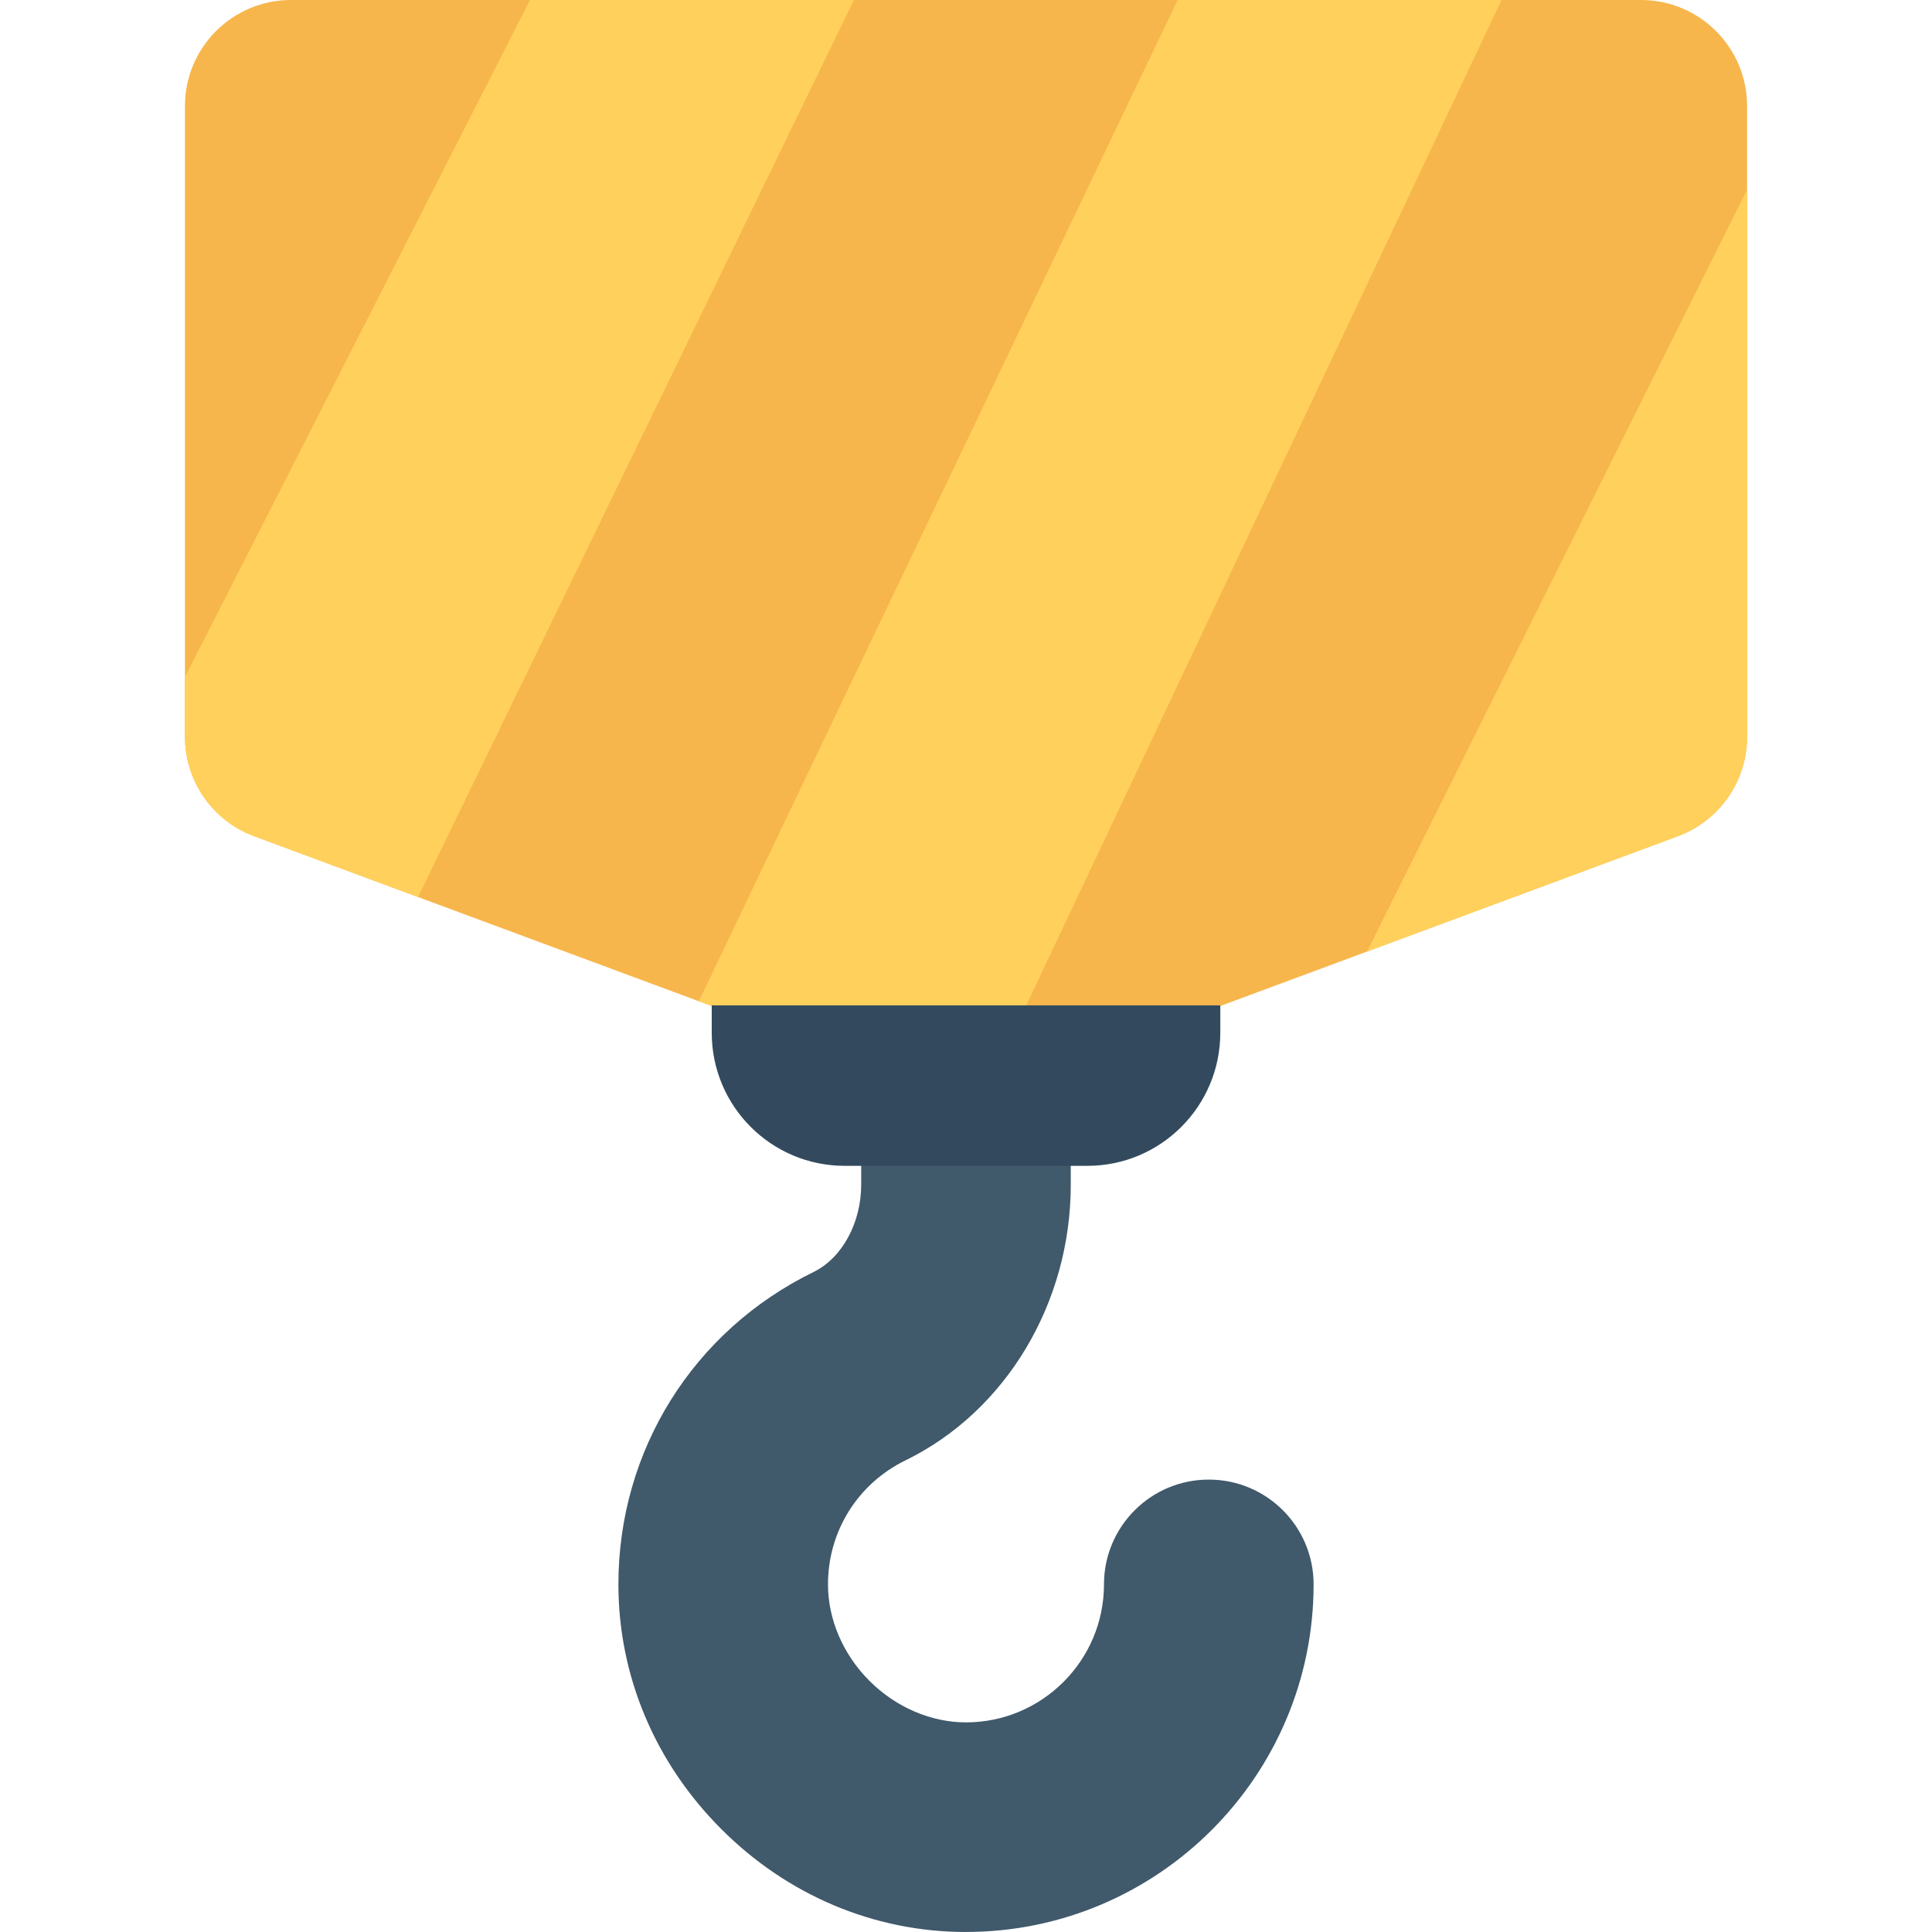 <?xml version="1.0" encoding="utf-8"?>
<!-- Generator: Adobe Illustrator 16.0.0, SVG Export Plug-In . SVG Version: 6.00 Build 0)  -->
<!DOCTYPE svg PUBLIC "-//W3C//DTD SVG 1.1//EN" "http://www.w3.org/Graphics/SVG/1.1/DTD/svg11.dtd">
<svg version="1.1" id="Layer_1" xmlns="http://www.w3.org/2000/svg" xmlns:xlink="http://www.w3.org/1999/xlink" x="0px" y="0px"
	 width="48px" height="48px" viewBox="0 0 48 48" enable-background="new 0 0 48 48" xml:space="preserve">
<g>
	<path fill="#40596B" d="M23.999,48c-2.271,0-4.432-0.907-6.078-2.557c-1.648-1.646-2.557-3.808-2.557-6.08
		c0-3.326,1.857-6.299,4.848-7.76c0.709-0.347,1.184-1.219,1.184-2.17v-4.881c0-1.438,1.166-2.604,2.605-2.604
		c1.438,0,2.602,1.166,2.602,2.604v4.881c0,2.939-1.609,5.629-4.104,6.848c-1.189,0.58-1.928,1.763-1.928,3.084
		c0,0.867,0.375,1.742,1.031,2.396c0.654,0.655,1.529,1.031,2.398,1.031c1.891-0.001,3.428-1.539,3.428-3.428
		c0-1.439,1.166-2.604,2.604-2.604s2.604,1.165,2.604,2.604c0,4.759-3.873,8.634-8.633,8.635H23.999z"/>
	<path fill="#F7B64C" d="M24.917,26.998l16.77-6.223c1.033-0.383,1.719-1.369,1.719-2.471V2.635C43.405,1.18,42.226,0,40.769,0
		H7.231C5.774,0,4.595,1.18,4.595,2.635v15.67c0,1.102,0.686,2.088,1.719,2.471l16.77,6.223
		C23.675,27.217,24.325,27.217,24.917,26.998"/>
	<path fill="#FFD15C" d="M13.169,0L4.595,16.824v1.479c0,1.103,0.686,2.089,1.719,2.472l4.072,1.51L21.214,0H13.169z"/>
	<path fill="#FFD15C" d="M29.259,0L17.364,24.875l5.719,2.122c0.451,0.167,0.934,0.206,1.402,0.118L37.304,0H29.259z"/>
	<path fill="#FFD15C" d="M41.687,20.775c1.033-0.383,1.719-1.369,1.719-2.471V4.711l-9.441,18.93L41.687,20.775z"/>
	<path fill="#334A5E" d="M27.015,28.965h-6.029c-1.824,0-3.303-1.479-3.303-3.305v-0.682h12.635v0.682
		C30.317,27.485,28.839,28.965,27.015,28.965"/>
</g>
</svg>

